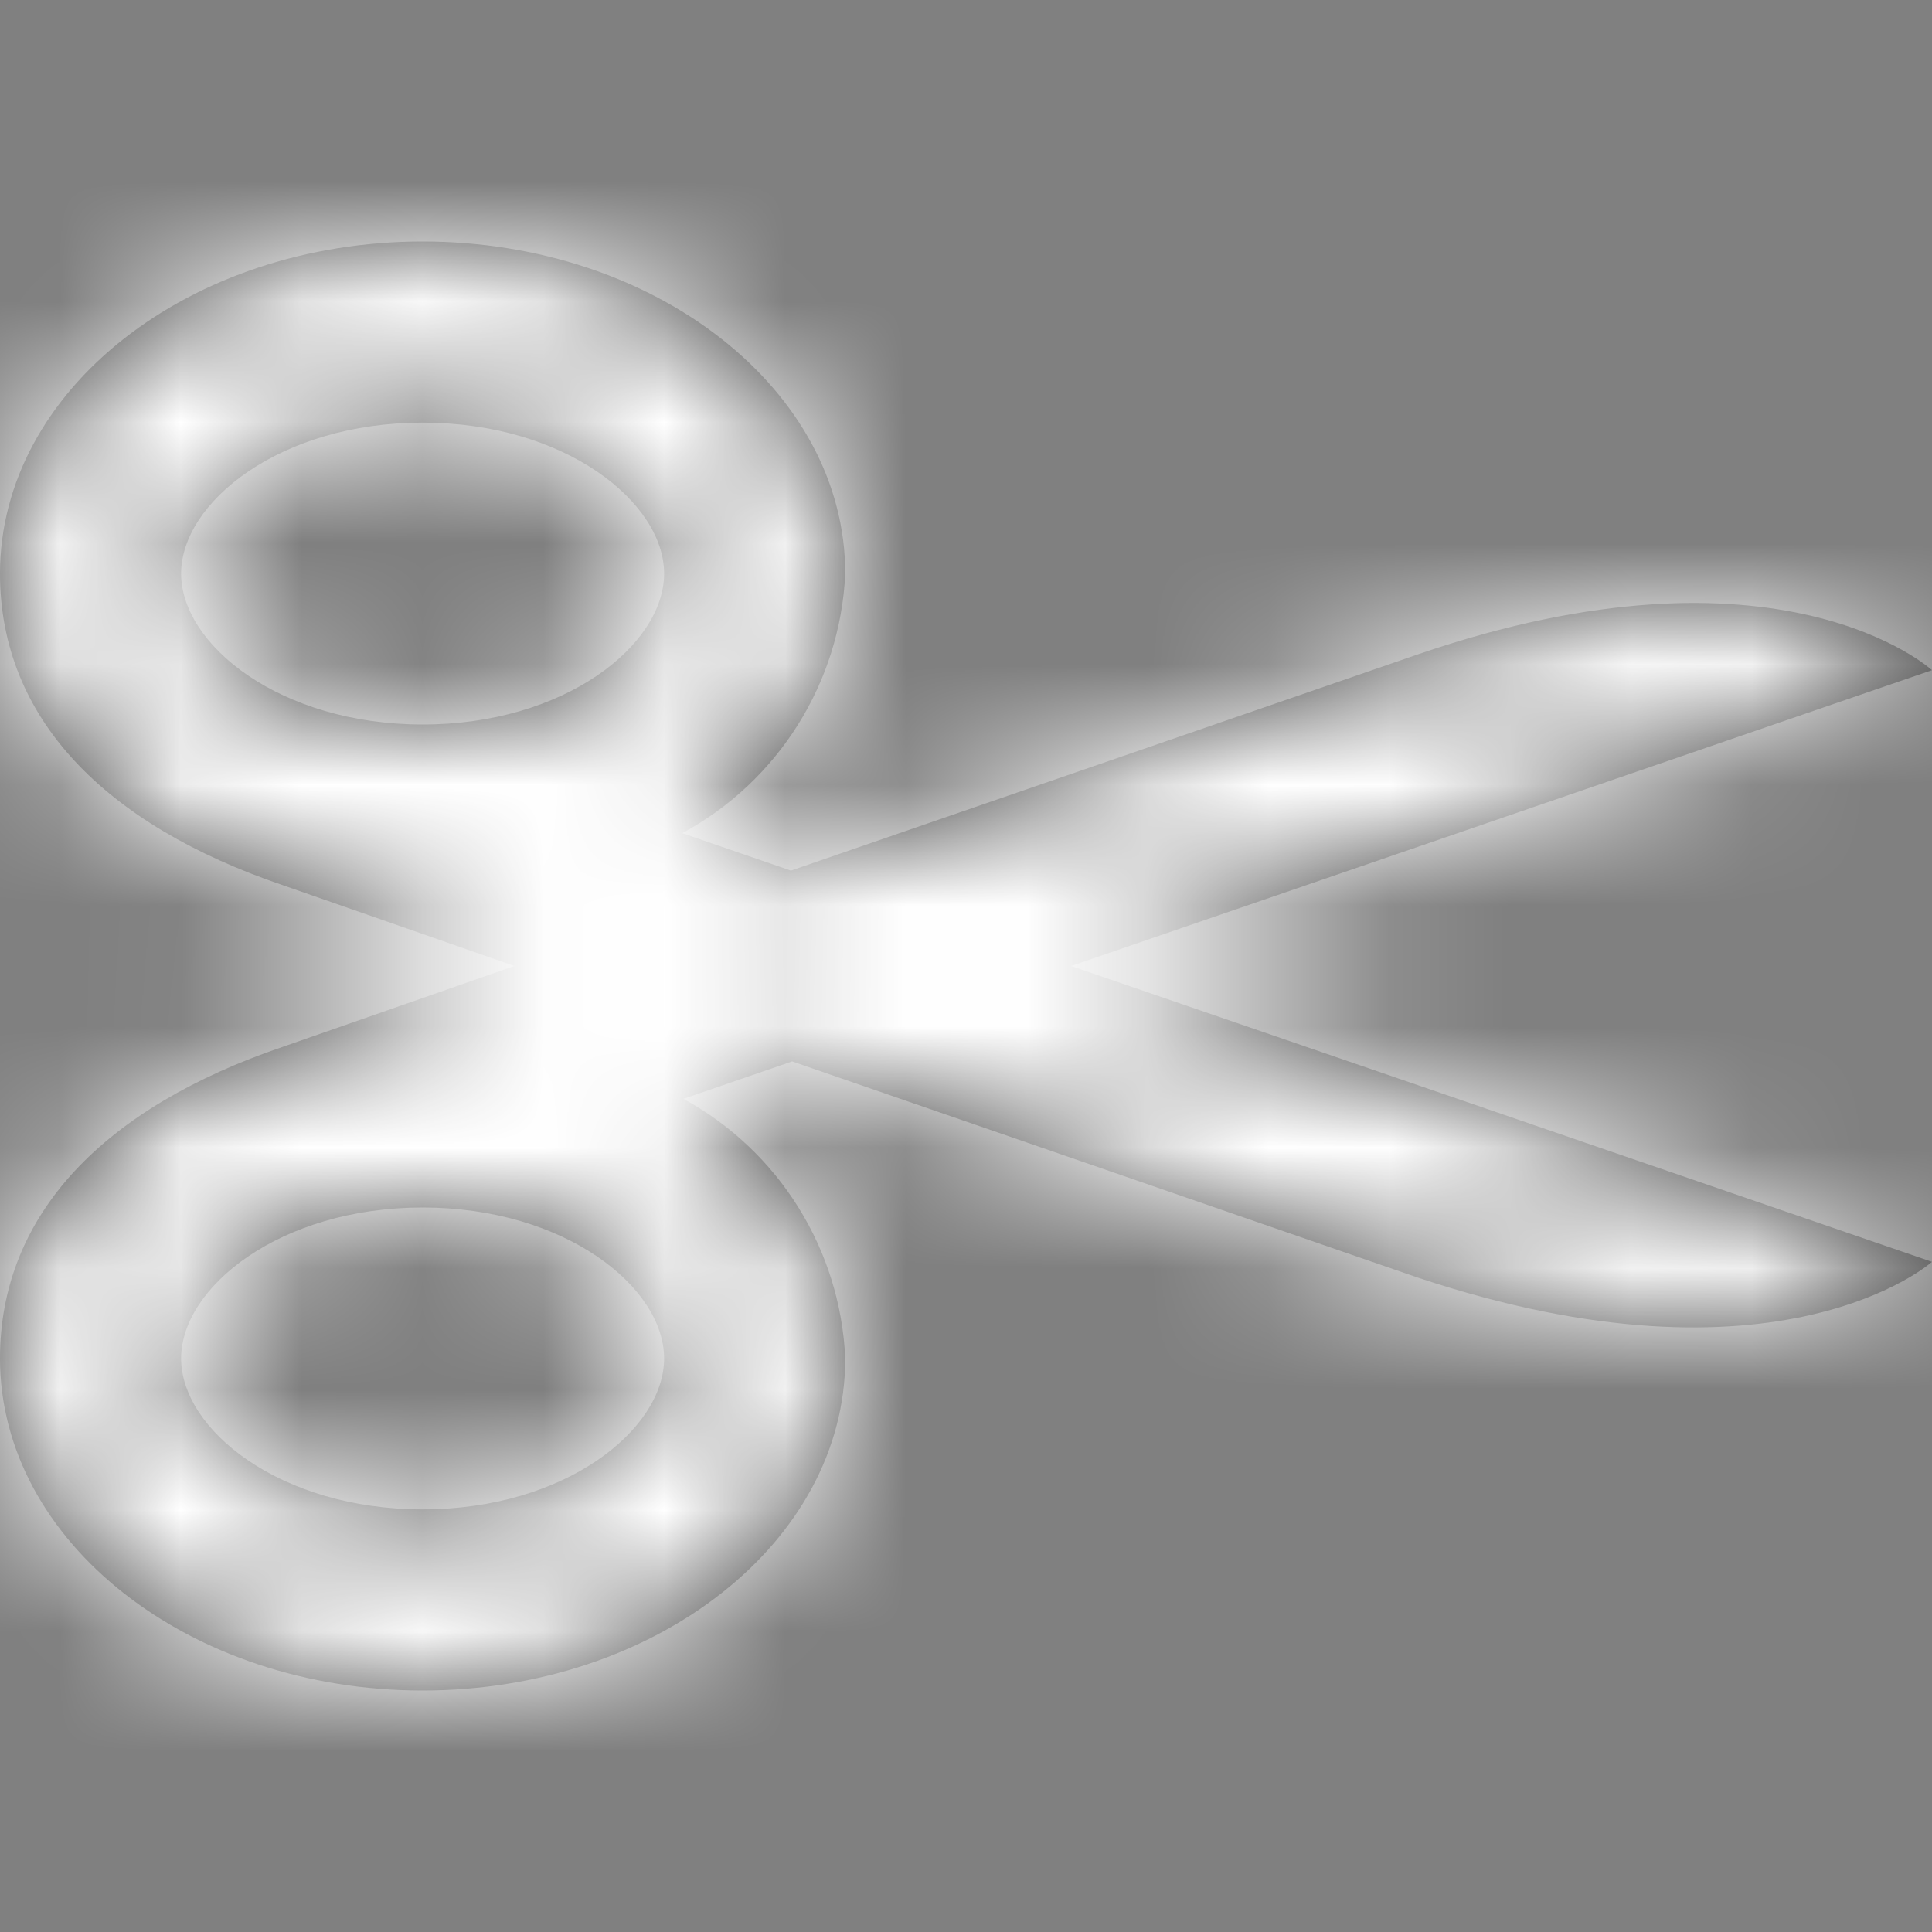 <?xml version="1.0" encoding="UTF-8"?>
<svg width="16px" height="16px" viewBox="0 0 16 16" version="1.1" xmlns="http://www.w3.org/2000/svg" xmlns:xlink="http://www.w3.org/1999/xlink">
    <rect x="0" y="0" width="16" height="16" fill="#808080" stroke="none"/>
    <!-- Generator: Sketch 52.5 (67469) - http://www.bohemiancoding.com/sketch -->
    <title>cut-white</title>
    <desc>Created with Sketch.</desc>
    <defs>
        <path d="M16,3.55 C16,3.55 14.74,2.39 11.74,3.42 L6.55,5.21 L5.65,4.9 C6.446,4.47 6.958,3.654 7,2.75 C7,1.23 5.43,0 3.5,0 C1.57,0 0,1.23 0,2.75 C0,3.95 0.87,4.83 2.34,5.33 L4.26,6 L2.34,6.67 C0.87,7.17 0,8.05 0,9.25 C0,10.77 1.57,12 3.5,12 C5.43,12 7,10.77 7,9.25 C6.96,8.348 6.452,7.533 5.66,7.1 L6.56,6.79 L11.74,8.58 C14.74,9.58 16,8.45 16,8.45 L8.87,6 L16,3.55 Z M1.5,2.75 C1.5,2.16 2.32,1.5 3.5,1.5 C4.68,1.5 5.5,2.16 5.5,2.75 C5.5,3.34 4.68,4 3.5,4 C2.32,4 1.5,3.34 1.5,2.75 Z M3.5,10.5 C2.32,10.5 1.5,9.84 1.5,9.25 C1.5,8.66 2.32,8 3.5,8 C4.68,8 5.5,8.66 5.5,9.25 C5.5,9.84 4.68,10.5 3.5,10.5 Z" id="path-1"></path>
    </defs>
    <g id="Project-Modelling-–-GIS-&amp;-SLD" stroke="none" stroke-width="1" fill="none" fill-rule="evenodd" opacity="1">
        <g id="5.7-/-Settings-/-Edit-Mode-/-SLD-Modelling-/-Edit-on-Right-Click" transform="translate(-680, -384)">
            <g id="/right-click-(non-switchable)" transform="translate(536, 264)">
                <g id="/right-click/non-switchable" transform="translate(24, 80)">
                    <g id="32-/-combo-box-/-filled-/-dark" transform="translate(0, 32)">
                        <g id="16-/-cut" transform="translate(120, 8)">
                            <g transform="translate(0, 2)">
                                <mask id="mask-2" fill="white">
                                    <use xlink:href="#path-1"></use>
                                </mask>
                                <use id="Shape" fill="#464646" fill-rule="nonzero" xlink:href="#path-1"></use>
                                <g id="color-grey-0" mask="url(#mask-2)" fill="#FFFFFF">
                                    <g transform="translate(0, -4)" id="Rectangle">
                                        <rect x="0" y="0" width="16" height="20"></rect>
                                    </g>
                                </g>
                            </g>
                        </g>
                    </g>
                </g>
            </g>
        </g>
    </g>
</svg>